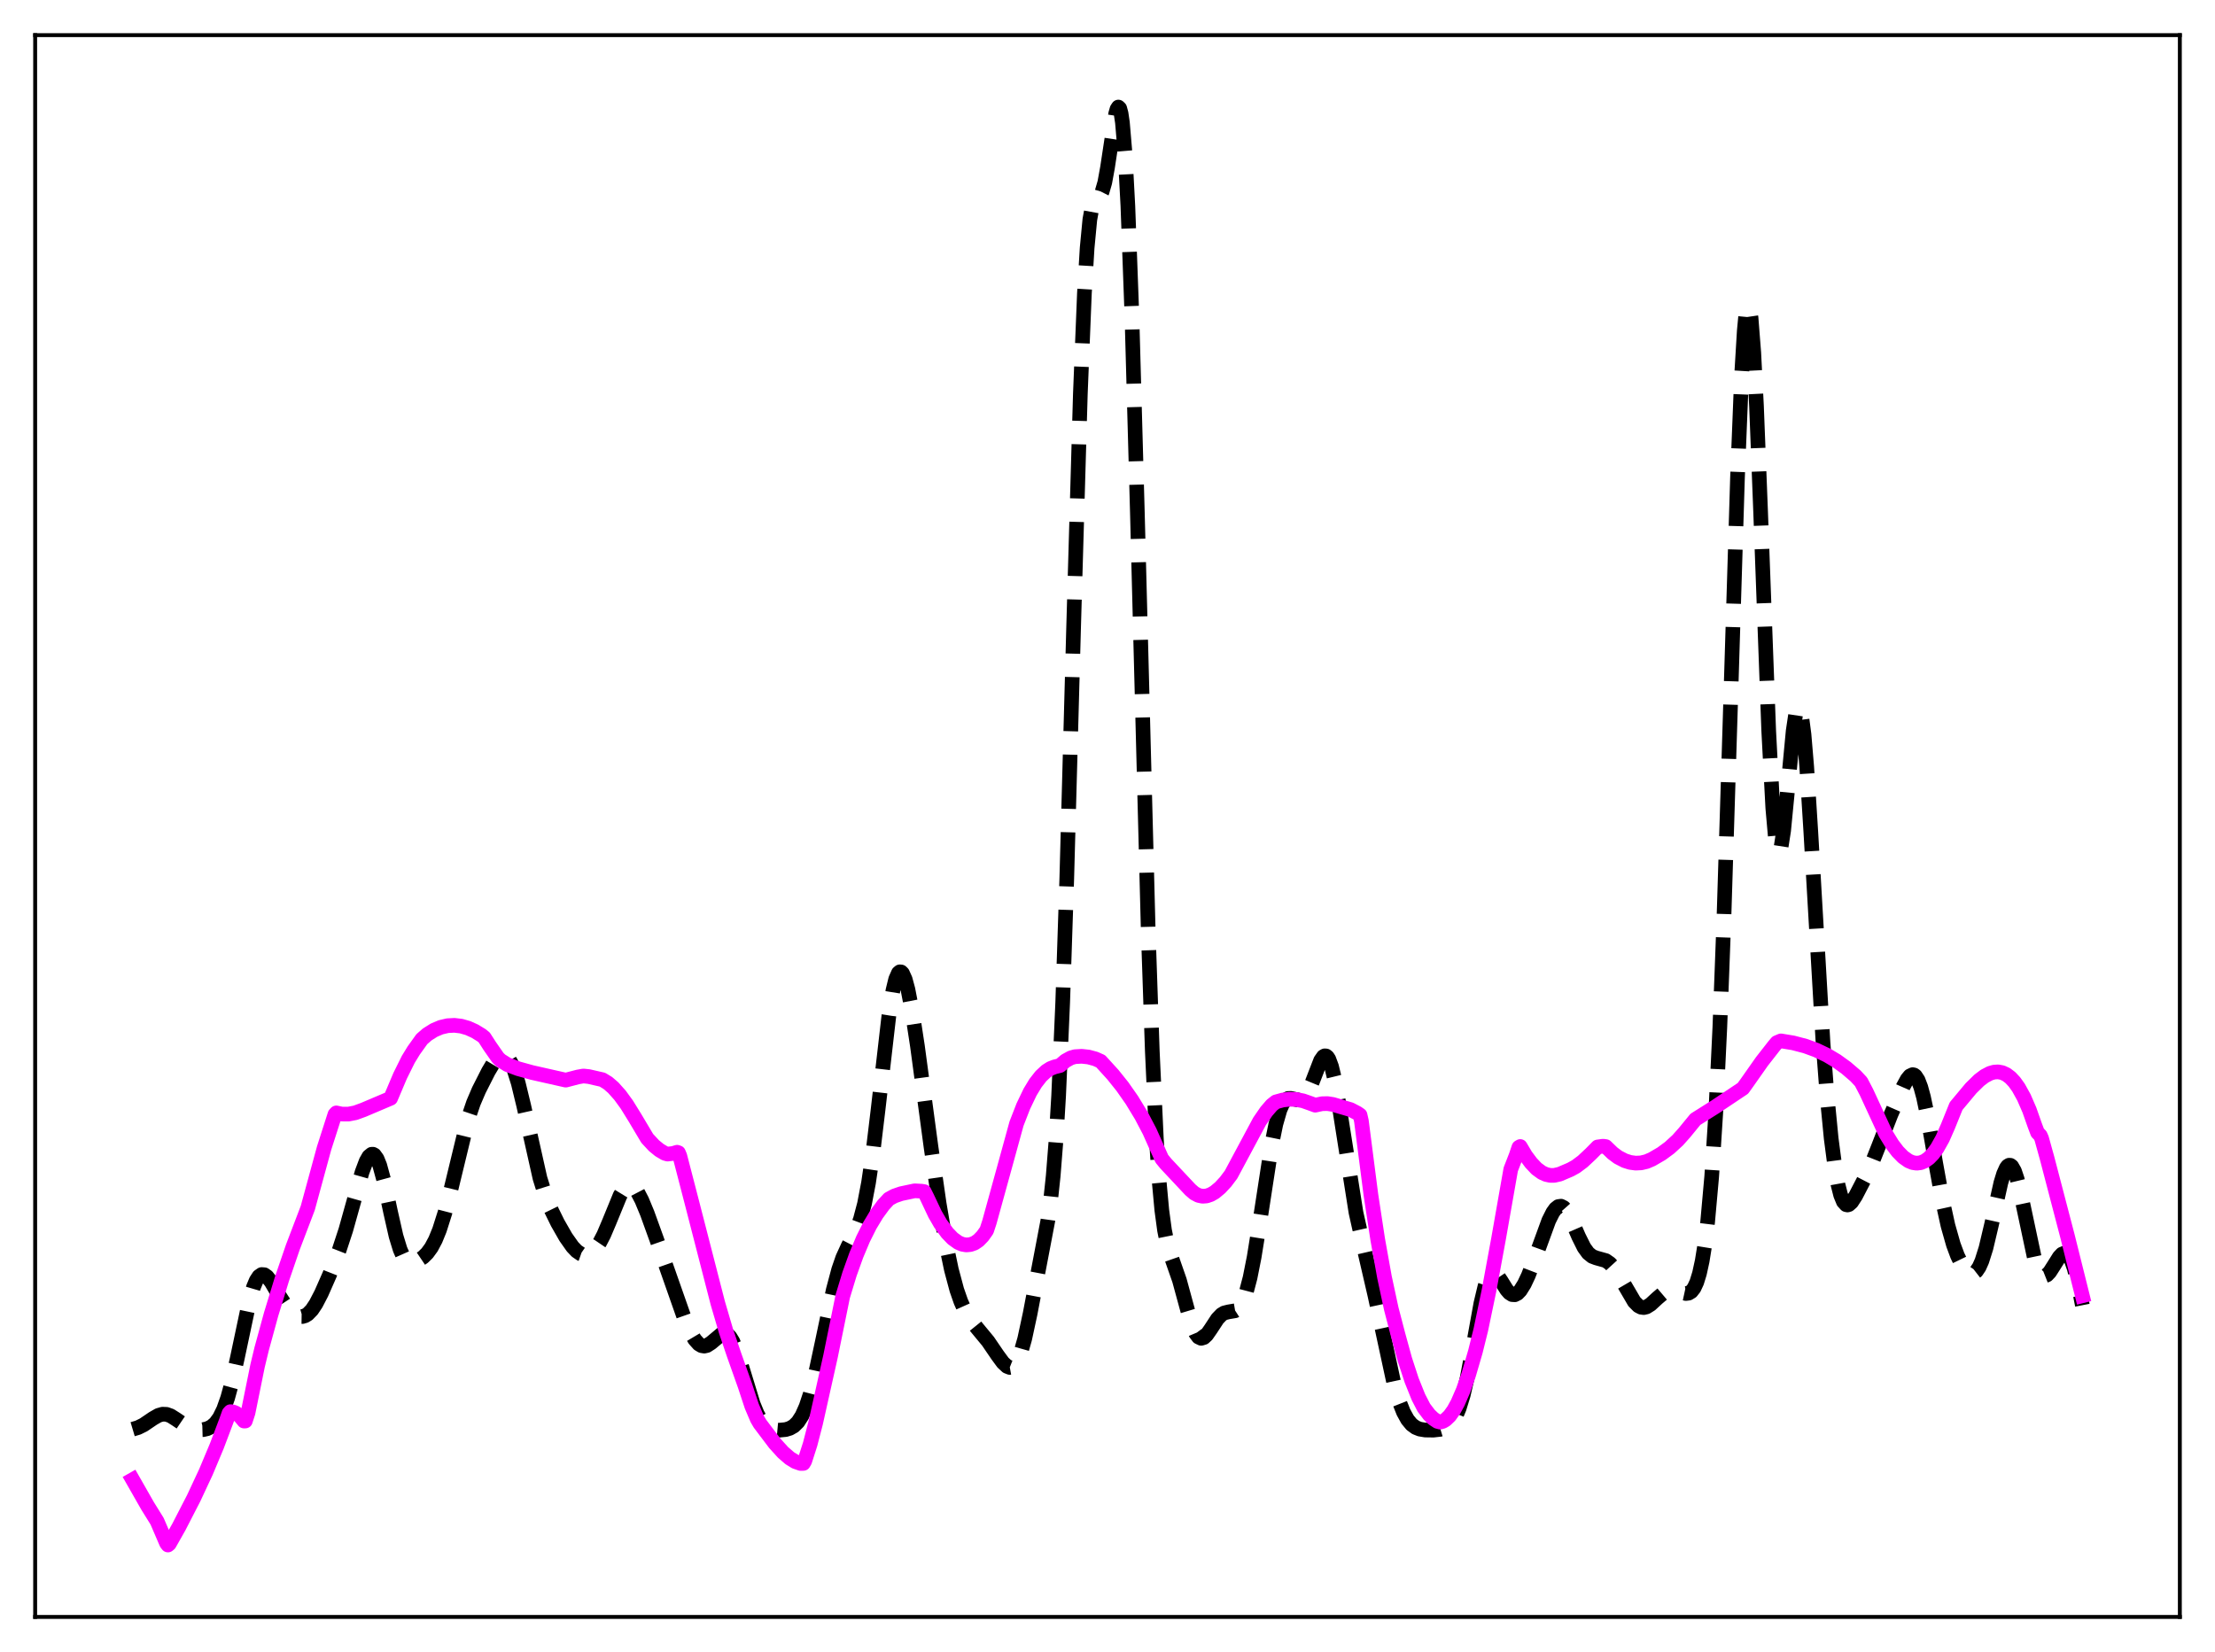 <?xml version="1.0" encoding="utf-8" standalone="no"?>
<!DOCTYPE svg PUBLIC "-//W3C//DTD SVG 1.1//EN"
  "http://www.w3.org/Graphics/SVG/1.1/DTD/svg11.dtd">
<svg xmlns:xlink="http://www.w3.org/1999/xlink" width="453.6pt" height="338.4pt" viewBox="0 0 453.6 338.4" xmlns="http://www.w3.org/2000/svg" version="1.1">
 <defs>
  <style type="text/css">*{stroke-linejoin: round; stroke-linecap: butt}</style>
 </defs>
 <g id="figure_1">
  <g id="patch_1">
   <path d="M 0 338.4 
L 453.6 338.4 
L 453.6 0 
L 0 0 
z
" style="fill: #ffffff"/>
  </g>
  <g id="axes_1">
   <g id="patch_2">
    <path d="M 7.2 331.2 
L 446.4 331.2 
L 446.4 7.2 
L 7.2 7.2 
z
" style="fill: #ffffff"/>
   </g>
   <g id="matplotlib.axis_1"/>
   <g id="matplotlib.axis_2"/>
   <g id="line2d_1">
    <path d="M 27.164 292.748 
L 28.276 292.417 
L 29.388 291.868 
L 31.334 290.549 
L 32.446 289.913 
L 33.281 289.672 
L 34.115 289.705 
L 34.949 290.006 
L 36.061 290.71 
L 38.285 292.219 
L 39.398 292.668 
L 40.51 292.865 
L 41.622 292.835 
L 42.456 292.641 
L 43.29 292.237 
L 44.124 291.525 
L 44.959 290.381 
L 45.793 288.678 
L 46.627 286.321 
L 47.461 283.279 
L 48.573 278.311 
L 51.076 266.483 
L 51.91 263.642 
L 52.466 262.307 
L 53.022 261.453 
L 53.578 261.067 
L 54.134 261.106 
L 54.69 261.499 
L 55.524 262.566 
L 57.193 265.396 
L 58.583 267.521 
L 59.695 268.758 
L 60.529 269.367 
L 61.363 269.666 
L 61.919 269.674 
L 62.475 269.513 
L 63.031 269.172 
L 63.866 268.314 
L 64.7 267.065 
L 65.812 264.922 
L 67.48 261.133 
L 69.426 256.168 
L 70.817 251.934 
L 72.485 245.966 
L 74.153 240.075 
L 74.987 237.858 
L 75.543 236.886 
L 76.1 236.432 
L 76.378 236.423 
L 76.656 236.568 
L 77.212 237.331 
L 77.768 238.709 
L 78.602 241.765 
L 79.992 248.294 
L 81.104 253.2 
L 81.939 255.934 
L 82.495 257.193 
L 83.051 258.018 
L 83.607 258.468 
L 84.163 258.627 
L 84.719 258.577 
L 85.553 258.252 
L 86.665 257.502 
L 87.499 256.677 
L 88.334 255.529 
L 89.168 253.962 
L 90.002 251.917 
L 91.114 248.415 
L 92.226 244.114 
L 95.841 229.187 
L 96.953 225.908 
L 98.065 223.306 
L 100.011 219.465 
L 101.124 217.604 
L 101.958 216.593 
L 102.514 216.205 
L 103.07 216.104 
L 103.626 216.328 
L 104.182 216.906 
L 104.738 217.857 
L 105.294 219.183 
L 106.128 221.846 
L 107.241 226.438 
L 110.577 241.332 
L 111.689 244.88 
L 112.802 247.653 
L 114.192 250.49 
L 115.86 253.409 
L 117.25 255.379 
L 118.084 256.255 
L 118.919 256.832 
L 119.475 257.026 
L 120.031 257.053 
L 120.587 256.906 
L 121.143 256.58 
L 121.977 255.753 
L 122.811 254.525 
L 123.645 252.92 
L 124.757 250.304 
L 126.982 244.879 
L 127.816 243.514 
L 128.372 242.987 
L 128.928 242.803 
L 129.484 242.968 
L 130.04 243.459 
L 130.596 244.239 
L 131.431 245.84 
L 132.543 248.516 
L 134.489 253.898 
L 140.328 270.533 
L 141.44 272.973 
L 142.274 274.372 
L 143.108 275.304 
L 143.665 275.636 
L 144.221 275.732 
L 144.777 275.606 
L 145.611 275.07 
L 147.835 273.21 
L 148.391 273.107 
L 148.947 273.306 
L 149.503 273.85 
L 150.06 274.755 
L 150.894 276.744 
L 152.006 280.253 
L 154.23 287.551 
L 155.064 289.59 
L 155.899 291.071 
L 156.733 292.033 
L 157.567 292.584 
L 158.401 292.853 
L 159.513 292.954 
L 160.903 292.822 
L 161.737 292.57 
L 162.572 292.093 
L 163.406 291.272 
L 164.24 289.979 
L 165.074 288.109 
L 165.908 285.6 
L 167.02 281.296 
L 168.411 274.79 
L 170.635 264.236 
L 171.747 260.061 
L 172.581 257.644 
L 173.693 255.214 
L 175.362 251.992 
L 176.196 249.762 
L 177.03 246.61 
L 177.864 242.254 
L 178.698 236.597 
L 179.81 227.34 
L 182.035 208.016 
L 182.869 202.848 
L 183.425 200.559 
L 183.981 199.3 
L 184.259 199.064 
L 184.537 199.085 
L 184.815 199.355 
L 185.371 200.59 
L 185.927 202.648 
L 186.762 206.962 
L 187.874 214.242 
L 190.654 234.903 
L 192.322 246.499 
L 193.713 254.714 
L 194.825 260.046 
L 195.937 264.207 
L 196.771 266.603 
L 197.605 268.467 
L 198.717 270.315 
L 200.108 272.042 
L 202.332 274.731 
L 204.278 277.588 
L 205.391 279.103 
L 206.225 279.878 
L 206.781 280.098 
L 207.337 279.997 
L 207.893 279.509 
L 208.449 278.584 
L 209.005 277.194 
L 209.839 274.261 
L 210.951 269.099 
L 214.566 250.108 
L 215.122 246.125 
L 215.678 240.885 
L 216.234 233.837 
L 216.79 224.47 
L 217.625 205.319 
L 218.459 179.992 
L 219.849 128.877 
L 221.239 80.705 
L 222.073 60.046 
L 222.629 50.792 
L 223.185 44.966 
L 223.742 41.926 
L 224.02 41.166 
L 224.576 40.514 
L 225.132 40.172 
L 225.41 39.842 
L 225.688 39.297 
L 226.244 37.38 
L 226.8 34.33 
L 228.468 23.327 
L 228.746 22.344 
L 229.024 21.927 
L 229.302 22.187 
L 229.58 23.221 
L 229.858 25.111 
L 230.415 31.688 
L 230.971 42.166 
L 231.805 64.863 
L 232.917 105.048 
L 235.141 190.704 
L 235.975 215.301 
L 236.81 233.336 
L 237.366 241.819 
L 237.922 247.871 
L 238.478 251.997 
L 239.034 254.754 
L 239.868 257.472 
L 241.536 262.253 
L 243.205 268.376 
L 244.039 271.15 
L 244.873 273.126 
L 245.429 273.87 
L 245.985 274.138 
L 246.541 273.972 
L 247.097 273.454 
L 247.931 272.26 
L 249.322 270.135 
L 250.156 269.269 
L 250.712 268.934 
L 251.546 268.724 
L 252.936 268.489 
L 253.492 268.13 
L 254.048 267.463 
L 254.605 266.405 
L 255.161 264.895 
L 255.995 261.725 
L 256.829 257.51 
L 257.941 250.617 
L 260.443 234.331 
L 261.278 230.242 
L 262.112 227.337 
L 262.668 226.084 
L 263.224 225.333 
L 263.78 225.003 
L 264.336 224.983 
L 266.282 225.404 
L 266.838 225.13 
L 267.395 224.515 
L 267.951 223.543 
L 268.785 221.523 
L 270.453 217.209 
L 271.009 216.423 
L 271.287 216.266 
L 271.565 216.292 
L 271.843 216.516 
L 272.121 216.947 
L 272.677 218.439 
L 273.234 220.737 
L 274.068 225.423 
L 277.682 248.352 
L 279.072 254.57 
L 281.575 265.385 
L 285.468 283.439 
L 286.58 287.171 
L 287.414 289.268 
L 288.248 290.781 
L 289.082 291.787 
L 289.916 292.398 
L 290.75 292.731 
L 291.863 292.918 
L 293.531 292.942 
L 294.921 292.784 
L 295.755 292.533 
L 296.589 292.056 
L 297.145 291.543 
L 297.701 290.814 
L 298.258 289.81 
L 298.814 288.476 
L 299.648 285.758 
L 300.482 282.146 
L 301.594 276.207 
L 303.262 266.987 
L 304.097 263.49 
L 304.653 261.895 
L 305.209 260.954 
L 305.487 260.724 
L 305.765 260.644 
L 306.043 260.702 
L 306.599 261.159 
L 307.433 262.395 
L 308.545 264.184 
L 309.101 264.823 
L 309.657 265.177 
L 310.214 265.211 
L 310.77 264.927 
L 311.326 264.349 
L 312.16 263.014 
L 312.994 261.239 
L 314.384 257.628 
L 317.165 250.012 
L 317.999 248.351 
L 318.555 247.585 
L 319.111 247.146 
L 319.667 247.065 
L 320.223 247.347 
L 320.779 247.975 
L 321.613 249.451 
L 323.282 253.293 
L 324.394 255.526 
L 325.228 256.676 
L 326.062 257.349 
L 326.896 257.669 
L 328.843 258.21 
L 329.677 258.79 
L 330.511 259.706 
L 331.623 261.402 
L 334.681 266.637 
L 335.516 267.473 
L 336.072 267.765 
L 336.628 267.837 
L 337.184 267.701 
L 338.018 267.183 
L 339.408 265.899 
L 340.52 264.957 
L 341.355 264.494 
L 342.189 264.296 
L 343.023 264.351 
L 344.413 264.776 
L 345.247 264.957 
L 345.803 264.887 
L 346.359 264.551 
L 346.915 263.84 
L 347.472 262.641 
L 348.028 260.836 
L 348.584 258.289 
L 349.14 254.845 
L 349.696 250.316 
L 350.53 241 
L 351.364 227.939 
L 352.198 210.431 
L 353.032 188.251 
L 354.423 143.265 
L 355.813 97.842 
L 356.647 76.954 
L 357.203 67.735 
L 357.481 64.805 
L 357.759 63.068 
L 358.037 62.547 
L 358.315 63.243 
L 358.593 65.128 
L 359.149 72.241 
L 359.706 83.203 
L 360.54 104.614 
L 362.208 149.725 
L 363.042 165.548 
L 363.598 171.832 
L 363.876 173.599 
L 364.154 174.466 
L 364.432 174.476 
L 364.71 173.694 
L 365.266 170.122 
L 366.101 161.52 
L 367.213 149.723 
L 367.769 145.997 
L 368.047 145.02 
L 368.325 144.71 
L 368.603 145.1 
L 368.881 146.197 
L 369.437 150.439 
L 369.993 157.102 
L 370.827 170.365 
L 373.33 213.604 
L 374.164 224.571 
L 374.998 233.18 
L 375.832 239.548 
L 376.388 242.619 
L 376.944 244.801 
L 377.5 246.153 
L 378.057 246.76 
L 378.335 246.82 
L 378.613 246.743 
L 379.169 246.254 
L 380.003 244.974 
L 381.949 241.226 
L 383.339 238.252 
L 384.73 234.743 
L 387.232 228.306 
L 389.734 222.593 
L 390.569 221.06 
L 391.125 220.383 
L 391.681 220.122 
L 391.959 220.181 
L 392.237 220.38 
L 392.793 221.228 
L 393.349 222.685 
L 393.905 224.72 
L 394.739 228.676 
L 396.407 238.268 
L 397.798 245.959 
L 398.91 251.024 
L 400.022 254.945 
L 400.856 257.192 
L 401.69 258.911 
L 402.524 260.126 
L 403.081 260.636 
L 403.637 260.874 
L 404.193 260.799 
L 404.749 260.367 
L 405.305 259.541 
L 405.861 258.297 
L 406.695 255.655 
L 407.807 250.962 
L 409.754 242.252 
L 410.31 240.438 
L 410.866 239.21 
L 411.144 238.852 
L 411.422 238.677 
L 411.7 238.69 
L 411.978 238.894 
L 412.534 239.86 
L 413.09 241.512 
L 413.924 245.006 
L 416.705 258.097 
L 417.261 259.72 
L 417.817 260.789 
L 418.373 261.302 
L 418.651 261.363 
L 419.207 261.143 
L 419.763 260.553 
L 420.597 259.25 
L 421.71 257.473 
L 422.266 256.884 
L 422.822 256.658 
L 423.1 256.712 
L 423.656 257.199 
L 424.212 258.225 
L 424.768 259.801 
L 425.602 263.121 
L 426.436 267.354 
L 426.436 267.354 
" clip-path="url(#pdc74c74750)" style="fill: none; stroke-dasharray: 11.1,4.8; stroke-dashoffset: 0; stroke: #000000; stroke-width: 3"/>
   </g>
   <g id="line2d_2">
    <path d="M 27.164 303.09 
L 30.222 308.455 
L 32.168 311.588 
L 34.115 316.121 
L 34.393 316.473 
L 34.671 316.239 
L 36.617 312.799 
L 39.676 306.857 
L 42.178 301.496 
L 44.402 296.188 
L 46.349 291.034 
L 46.905 289.466 
L 47.183 289.156 
L 47.739 289.219 
L 48.295 289.44 
L 49.129 290.074 
L 49.963 291.077 
L 50.241 291.072 
L 50.797 289.372 
L 52.744 279.77 
L 53.578 276.314 
L 55.524 269.203 
L 57.749 261.943 
L 59.973 255.455 
L 62.475 248.893 
L 63.031 247.43 
L 66.368 235.187 
L 68.592 228.258 
L 68.87 227.96 
L 69.983 228.196 
L 71.373 228.204 
L 72.763 227.933 
L 74.431 227.327 
L 79.992 224.967 
L 81.939 220.365 
L 83.607 216.999 
L 84.719 215.183 
L 86.387 212.853 
L 87.499 211.883 
L 88.89 211.008 
L 90.28 210.418 
L 91.67 210.094 
L 93.06 210.02 
L 94.451 210.187 
L 95.841 210.588 
L 97.231 211.216 
L 98.621 212.067 
L 99.177 212.522 
L 100.289 214.256 
L 101.958 216.655 
L 102.514 217.196 
L 103.904 218.072 
L 106.128 218.909 
L 108.909 219.679 
L 115.86 221.246 
L 118.362 220.596 
L 119.475 220.401 
L 120.587 220.519 
L 123.367 221.156 
L 124.479 221.836 
L 125.592 222.798 
L 126.982 224.359 
L 128.372 226.274 
L 130.04 228.971 
L 132.543 233.178 
L 133.933 234.675 
L 135.045 235.581 
L 136.157 236.243 
L 136.713 236.395 
L 137.826 236.267 
L 138.66 236.016 
L 138.938 236.114 
L 139.216 236.771 
L 141.718 246.424 
L 147.001 266.939 
L 148.669 272.62 
L 150.338 277.549 
L 152.562 283.821 
L 153.952 288.031 
L 155.064 290.646 
L 155.62 291.601 
L 158.679 295.652 
L 160.347 297.49 
L 161.737 298.696 
L 162.85 299.383 
L 163.962 299.771 
L 164.518 299.756 
L 164.796 299.283 
L 165.908 295.811 
L 167.02 291.522 
L 170.079 277.824 
L 172.581 265.528 
L 173.971 260.961 
L 175.362 257.083 
L 176.752 253.774 
L 178.142 251 
L 179.532 248.695 
L 180.923 246.793 
L 182.035 245.589 
L 183.147 244.984 
L 184.537 244.504 
L 187.318 243.916 
L 188.708 243.993 
L 189.264 244.081 
L 189.82 245.194 
L 191.488 248.72 
L 192.6 250.643 
L 193.991 252.547 
L 195.103 253.701 
L 196.215 254.503 
L 197.049 254.863 
L 197.883 255.006 
L 198.717 254.928 
L 199.552 254.638 
L 200.386 254.07 
L 201.22 253.21 
L 202.054 252.037 
L 202.61 250.347 
L 205.669 239.251 
L 208.171 230.153 
L 209.561 226.583 
L 210.951 223.684 
L 212.064 221.849 
L 213.176 220.424 
L 214.288 219.391 
L 215.122 218.863 
L 215.956 218.539 
L 217.068 218.26 
L 218.181 217.302 
L 219.293 216.688 
L 220.127 216.446 
L 221.517 216.363 
L 222.907 216.514 
L 224.298 216.889 
L 225.41 217.385 
L 227.912 220.136 
L 229.858 222.567 
L 231.805 225.349 
L 233.751 228.558 
L 235.419 231.74 
L 237.922 237.345 
L 238.756 238.361 
L 243.761 243.697 
L 244.595 244.419 
L 245.429 244.857 
L 246.263 245.035 
L 247.097 244.972 
L 247.931 244.688 
L 248.766 244.201 
L 249.878 243.272 
L 250.99 242.067 
L 252.102 240.59 
L 257.941 229.686 
L 259.331 227.663 
L 260.443 226.374 
L 261.278 225.711 
L 262.668 225.326 
L 264.058 225.16 
L 265.448 225.212 
L 266.838 225.482 
L 268.229 225.968 
L 269.341 226.379 
L 270.731 226.081 
L 271.843 226.054 
L 272.955 226.226 
L 276.57 227.284 
L 277.96 228.01 
L 278.516 228.392 
L 278.794 229.605 
L 280.741 244.727 
L 282.131 253.851 
L 283.521 261.6 
L 284.911 268.073 
L 286.302 273.406 
L 287.692 278.468 
L 289.082 282.719 
L 290.472 286.184 
L 291.585 288.339 
L 292.697 289.802 
L 293.531 290.596 
L 294.365 291.148 
L 294.921 291.295 
L 295.477 291.142 
L 296.033 290.816 
L 296.867 290.016 
L 297.701 288.851 
L 298.536 287.33 
L 299.648 284.758 
L 300.76 281.588 
L 302.15 276.818 
L 303.262 272.334 
L 304.931 264.331 
L 306.877 253.763 
L 309.379 239.532 
L 310.492 236.665 
L 311.048 235.004 
L 311.326 234.84 
L 312.438 236.718 
L 313.55 238.203 
L 314.662 239.383 
L 315.774 240.195 
L 316.609 240.569 
L 317.443 240.754 
L 318.277 240.76 
L 319.389 240.509 
L 321.613 239.562 
L 322.726 238.943 
L 324.116 237.905 
L 325.784 236.343 
L 327.174 234.932 
L 328.286 234.778 
L 328.843 234.858 
L 330.233 236.2 
L 331.345 237.033 
L 332.735 237.748 
L 333.847 238.098 
L 334.96 238.248 
L 336.072 238.193 
L 337.184 237.93 
L 338.296 237.452 
L 340.242 236.319 
L 341.911 235.092 
L 343.579 233.558 
L 344.969 231.996 
L 347.194 229.278 
L 351.364 226.65 
L 356.925 222.933 
L 357.759 221.772 
L 360.818 217.42 
L 363.32 214.216 
L 363.876 213.561 
L 364.71 213.206 
L 367.213 213.621 
L 369.715 214.276 
L 371.94 215.09 
L 374.164 216.155 
L 376.11 217.32 
L 378.057 218.725 
L 380.003 220.396 
L 381.115 221.587 
L 382.227 223.72 
L 386.12 232.141 
L 387.51 234.404 
L 388.622 235.867 
L 389.734 237.003 
L 390.847 237.789 
L 391.681 238.135 
L 392.515 238.261 
L 393.349 238.156 
L 394.183 237.81 
L 395.017 237.213 
L 395.851 236.351 
L 396.686 235.211 
L 397.798 233.236 
L 398.91 230.709 
L 400.578 226.572 
L 403.637 222.907 
L 405.305 221.269 
L 406.417 220.428 
L 407.529 219.844 
L 408.363 219.603 
L 409.198 219.553 
L 410.032 219.712 
L 410.866 220.098 
L 411.7 220.729 
L 412.534 221.621 
L 413.368 222.79 
L 414.48 224.805 
L 415.593 227.374 
L 416.705 230.529 
L 417.261 232.002 
L 417.817 232.571 
L 418.095 233.2 
L 419.207 237.208 
L 423.378 253.167 
L 426.436 265.416 
L 426.436 265.416 
" clip-path="url(#pdc74c74750)" style="fill: none; stroke: #ff00ff; stroke-width: 3; stroke-linecap: square"/>
   </g>
   <g id="patch_3">
    <path d="M 7.2 331.2 
L 7.2 7.2 
" style="fill: none; stroke: #000000; stroke-width: 0.8; stroke-linejoin: miter; stroke-linecap: square"/>
   </g>
   <g id="patch_4">
    <path d="M 446.4 331.2 
L 446.4 7.2 
" style="fill: none; stroke: #000000; stroke-width: 0.8; stroke-linejoin: miter; stroke-linecap: square"/>
   </g>
   <g id="patch_5">
    <path d="M 7.2 331.2 
L 446.4 331.2 
" style="fill: none; stroke: #000000; stroke-width: 0.8; stroke-linejoin: miter; stroke-linecap: square"/>
   </g>
   <g id="patch_6">
    <path d="M 7.2 7.2 
L 446.4 7.2 
" style="fill: none; stroke: #000000; stroke-width: 0.8; stroke-linejoin: miter; stroke-linecap: square"/>
   </g>
  </g>
 </g>
 <defs>
  <clipPath id="pdc74c74750">
   <rect x="7.2" y="7.2" width="439.2" height="324"/>
  </clipPath>
 </defs>
</svg>
